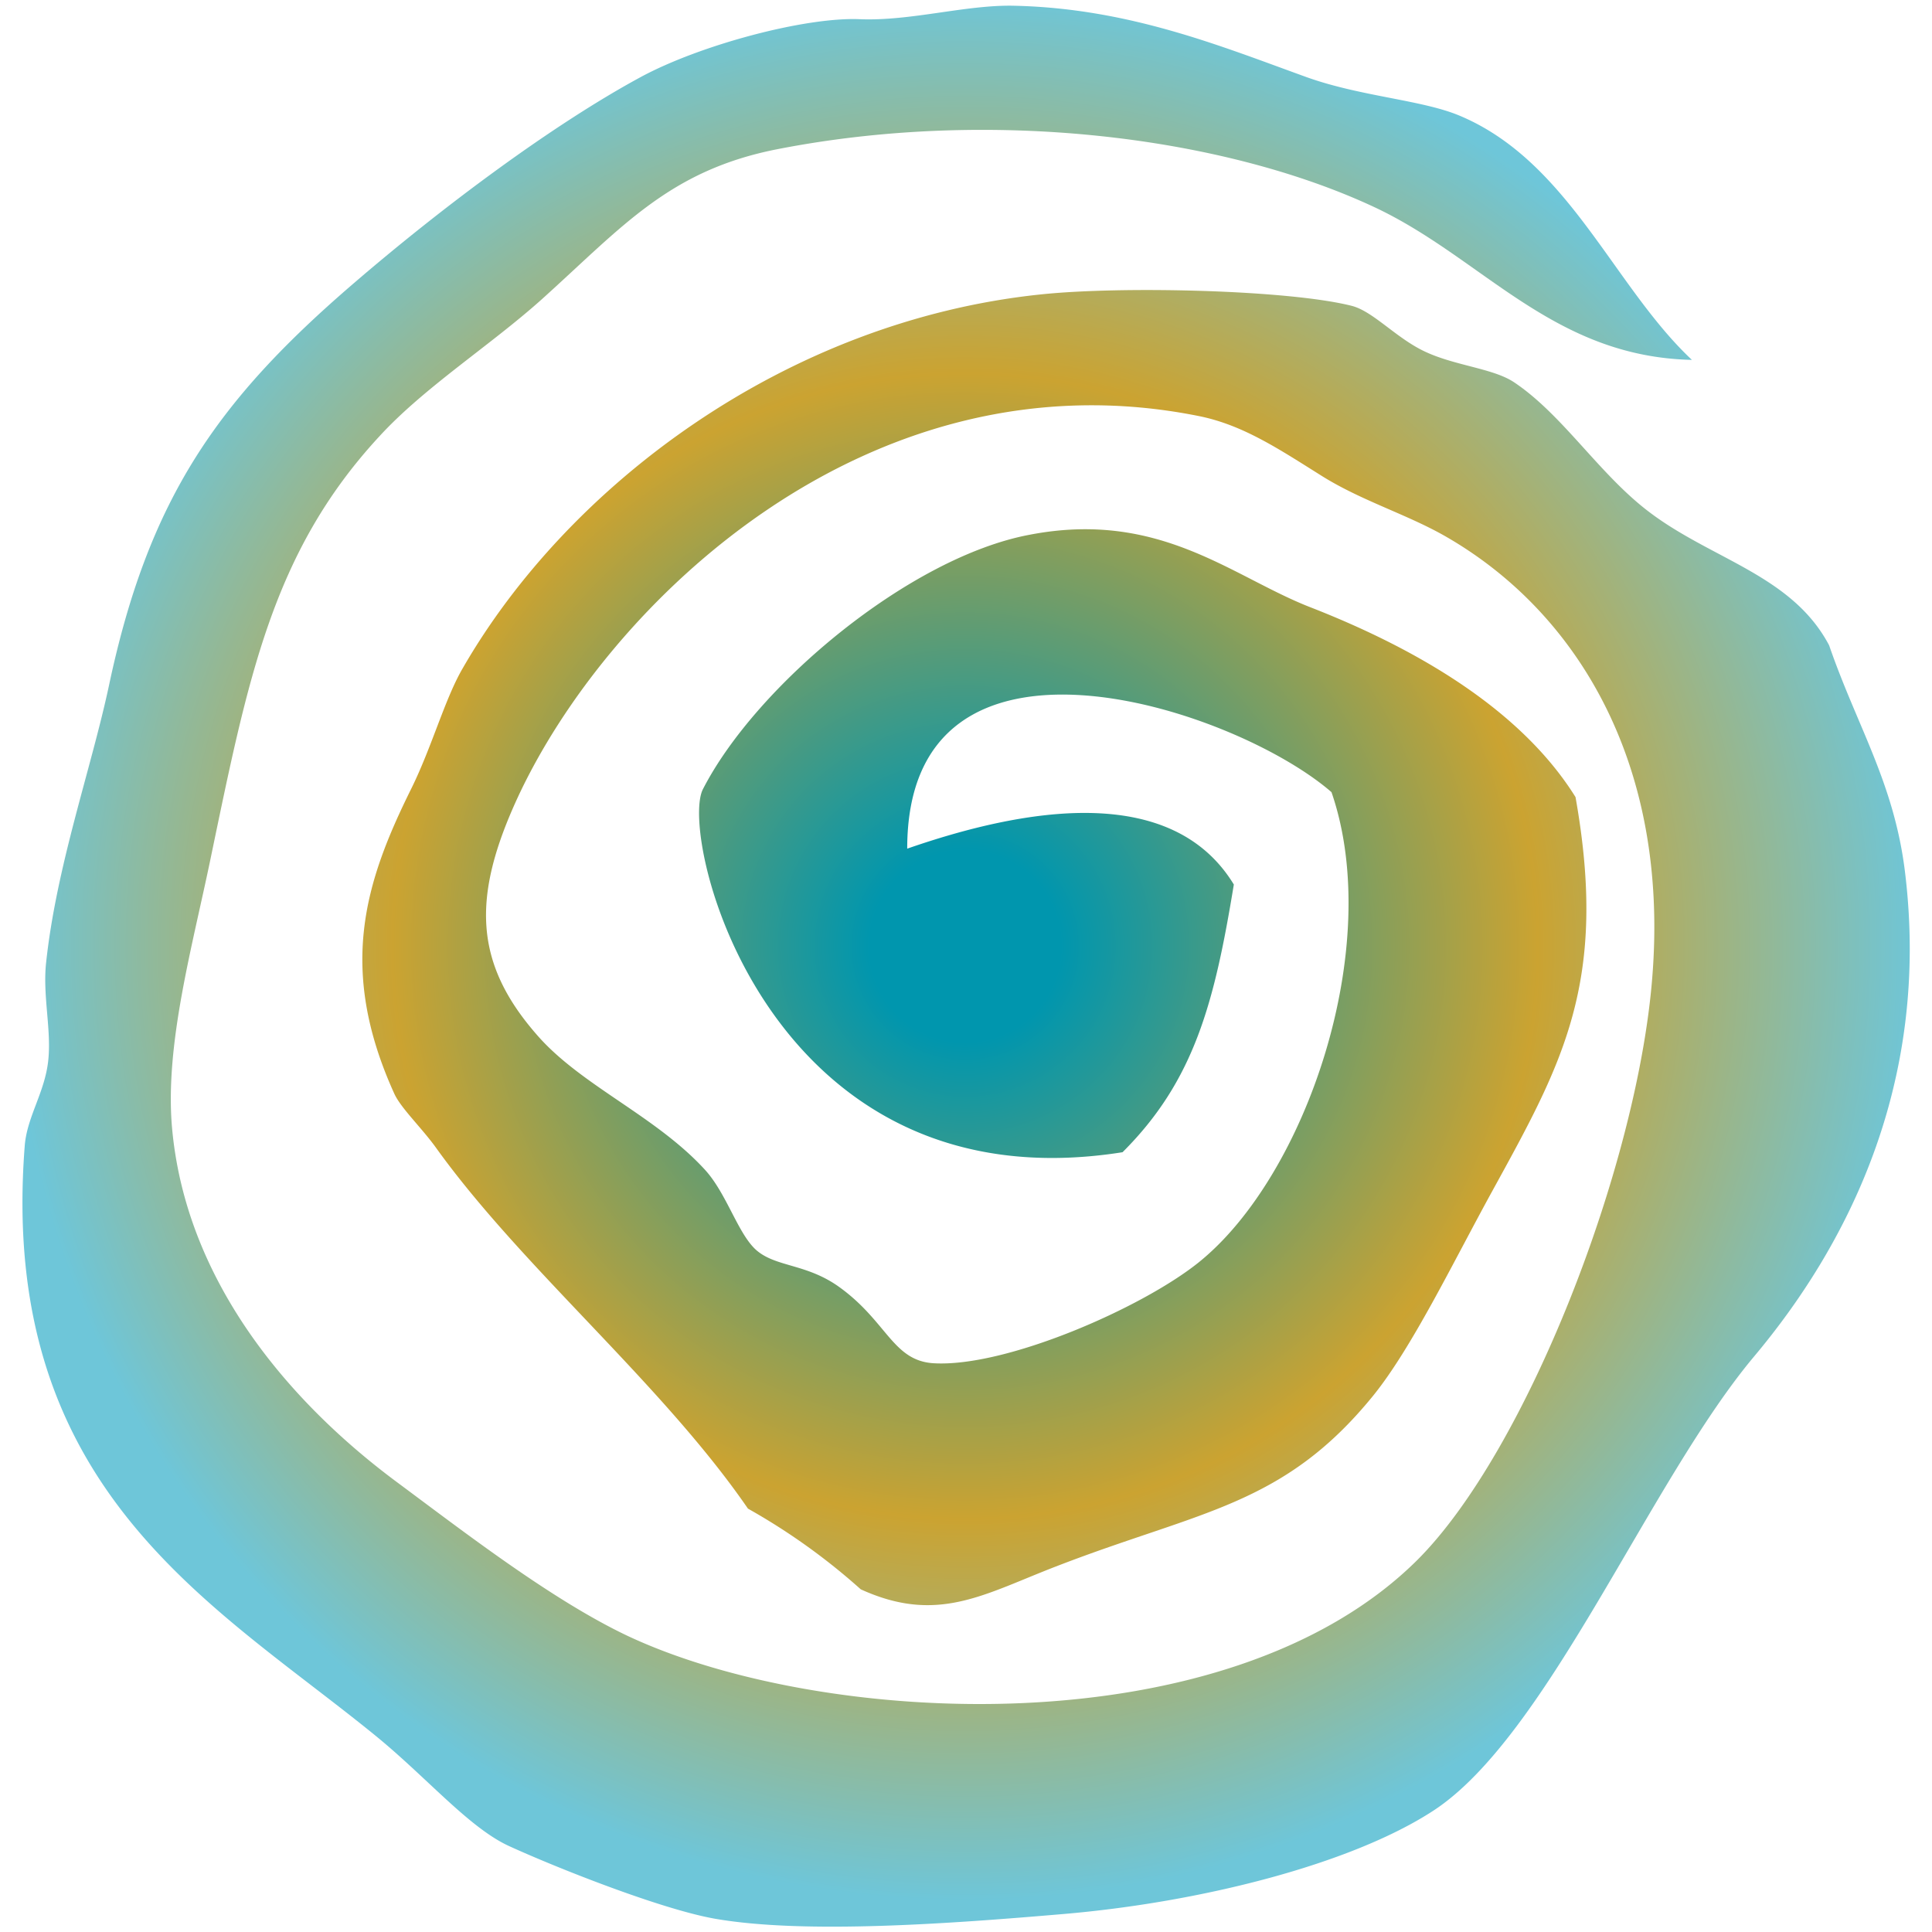 <svg id="392b0484-848c-4f1f-a361-b316805da4c2" data-name="Laag 1" xmlns="http://www.w3.org/2000/svg" xmlns:xlink="http://www.w3.org/1999/xlink" viewBox="0 0 215.43 215.43"><defs><radialGradient id="d0efbb1e-bc67-48bf-9c50-e096005e1135" cx="538.15" cy="515.69" r="111.61" gradientTransform="matrix(-0.08, -0.95, -0.95, 0.08, 640.58, 575.5)" gradientUnits="userSpaceOnUse"><stop offset="0.1" stop-color="#0096ae"/><stop offset="0.6" stop-color="#cba331"/><stop offset="1" stop-color="#6ec6d9"/></radialGradient></defs><title>icon</title><path d="M137.58,98.63c-7-11.49-23.62-8.45-36.42-4,0-27.7,36.35-15.81,47.31-6.3,5.92,17.16-2.81,42.81-14.83,52.45-6.38,5.11-21.53,11.71-29.54,11.23-4.54-.28-5.17-4.62-10.45-8.45-3.72-2.71-7.19-2.23-9.39-4.23-2-1.85-3.24-6.24-5.63-8.87-5.47-6-13.73-9.36-18.65-14.94-7.15-8.1-7.37-15.44-2.32-26.45,10-21.71,39.16-50.1,76.05-42.67,4.95,1,9,3.74,13.76,6.72,4.46,2.77,9.46,4.24,13.77,6.72,14.63,8.42,24.91,25.32,23,49.13-1.65,21-14,52.81-26.22,65-21.17,21-66.33,18.66-88.06,8.43-8.43-4-18.15-11.53-25.79-17.2-12.09-9-23.53-22.49-25-39.6-.77-9.22,2.27-20,4.32-29.91,4.18-20.08,6.88-34.12,18.78-47,5-5.47,12.33-10.12,18.09-15.27C69.4,25.29,74.6,19,86.71,16.63c23.54-4.6,49.39-1.52,66.46,6.43,12.14,5.65,19.89,16.72,35.49,17.07-8.78-8.23-13.75-22.2-26-27.27-4.19-1.73-11-2.11-17-4.27C136.08,5.13,125.87.92,113.06.64c-5.37-.12-11.55,1.74-17.22,1.5C89.78,1.89,78.08,5,71.43,8.6c-9.69,5.25-21.84,14.26-32,23-15.19,13.06-22.87,24-27.29,44.89-2,9.33-5.85,20.09-7,30.87-.39,3.66.59,7.38.25,10.79-.35,3.61-2.37,6.33-2.63,9.59-3,38.36,21,51.05,39.05,65.75,5.8,4.72,10.49,10.33,15,12.38,5.24,2.39,16.82,7,22.91,8.08,10,1.74,26.17.56,38.8-.52,15.22-1.29,32.08-5.51,41.31-11.53,12.76-8.33,24.09-36.75,35.8-50.69,10-11.93,19.74-30.07,16.78-54.05-1.22-9.88-5.35-16.2-8.45-25.2-4.12-7.8-13-9.54-20-14.82-5.61-4.21-9.66-10.86-15.14-14.52-2.34-1.56-6.64-1.84-10-3.45-3.17-1.51-5.71-4.45-8.07-5.06-7-1.79-25.73-2.24-34.8-1.27-28.43,3-52.63,21.32-64.34,41.65-2,3.41-3.44,8.78-5.76,13.47-5.14,10.38-8.24,20-1.88,34,.74,1.62,3.1,3.85,4.69,6.08,9.64,13.4,25.17,26.26,34.74,40.18a70.81,70.81,0,0,1,12.58,9c8.63,3.93,13.77.51,22-2.64,15.87-6.12,25.14-6.67,35.11-18.92,4.3-5.29,8.87-14.76,13.27-22.78,7.84-14.28,13-23.32,9.32-44-5.93-9.51-17.19-16.34-29.6-21.18-8.75-3.42-16.77-10.85-31.23-8.08C101.46,62.11,84.31,76.43,78.38,88c-2.77,5.38,7.26,46.73,46.79,40.48C133.21,120.47,135.43,111.72,137.58,98.63Z" style="fill-rule:evenodd;fill:url(#d0efbb1e-bc67-48bf-9c50-e096005e1135)"/></svg>